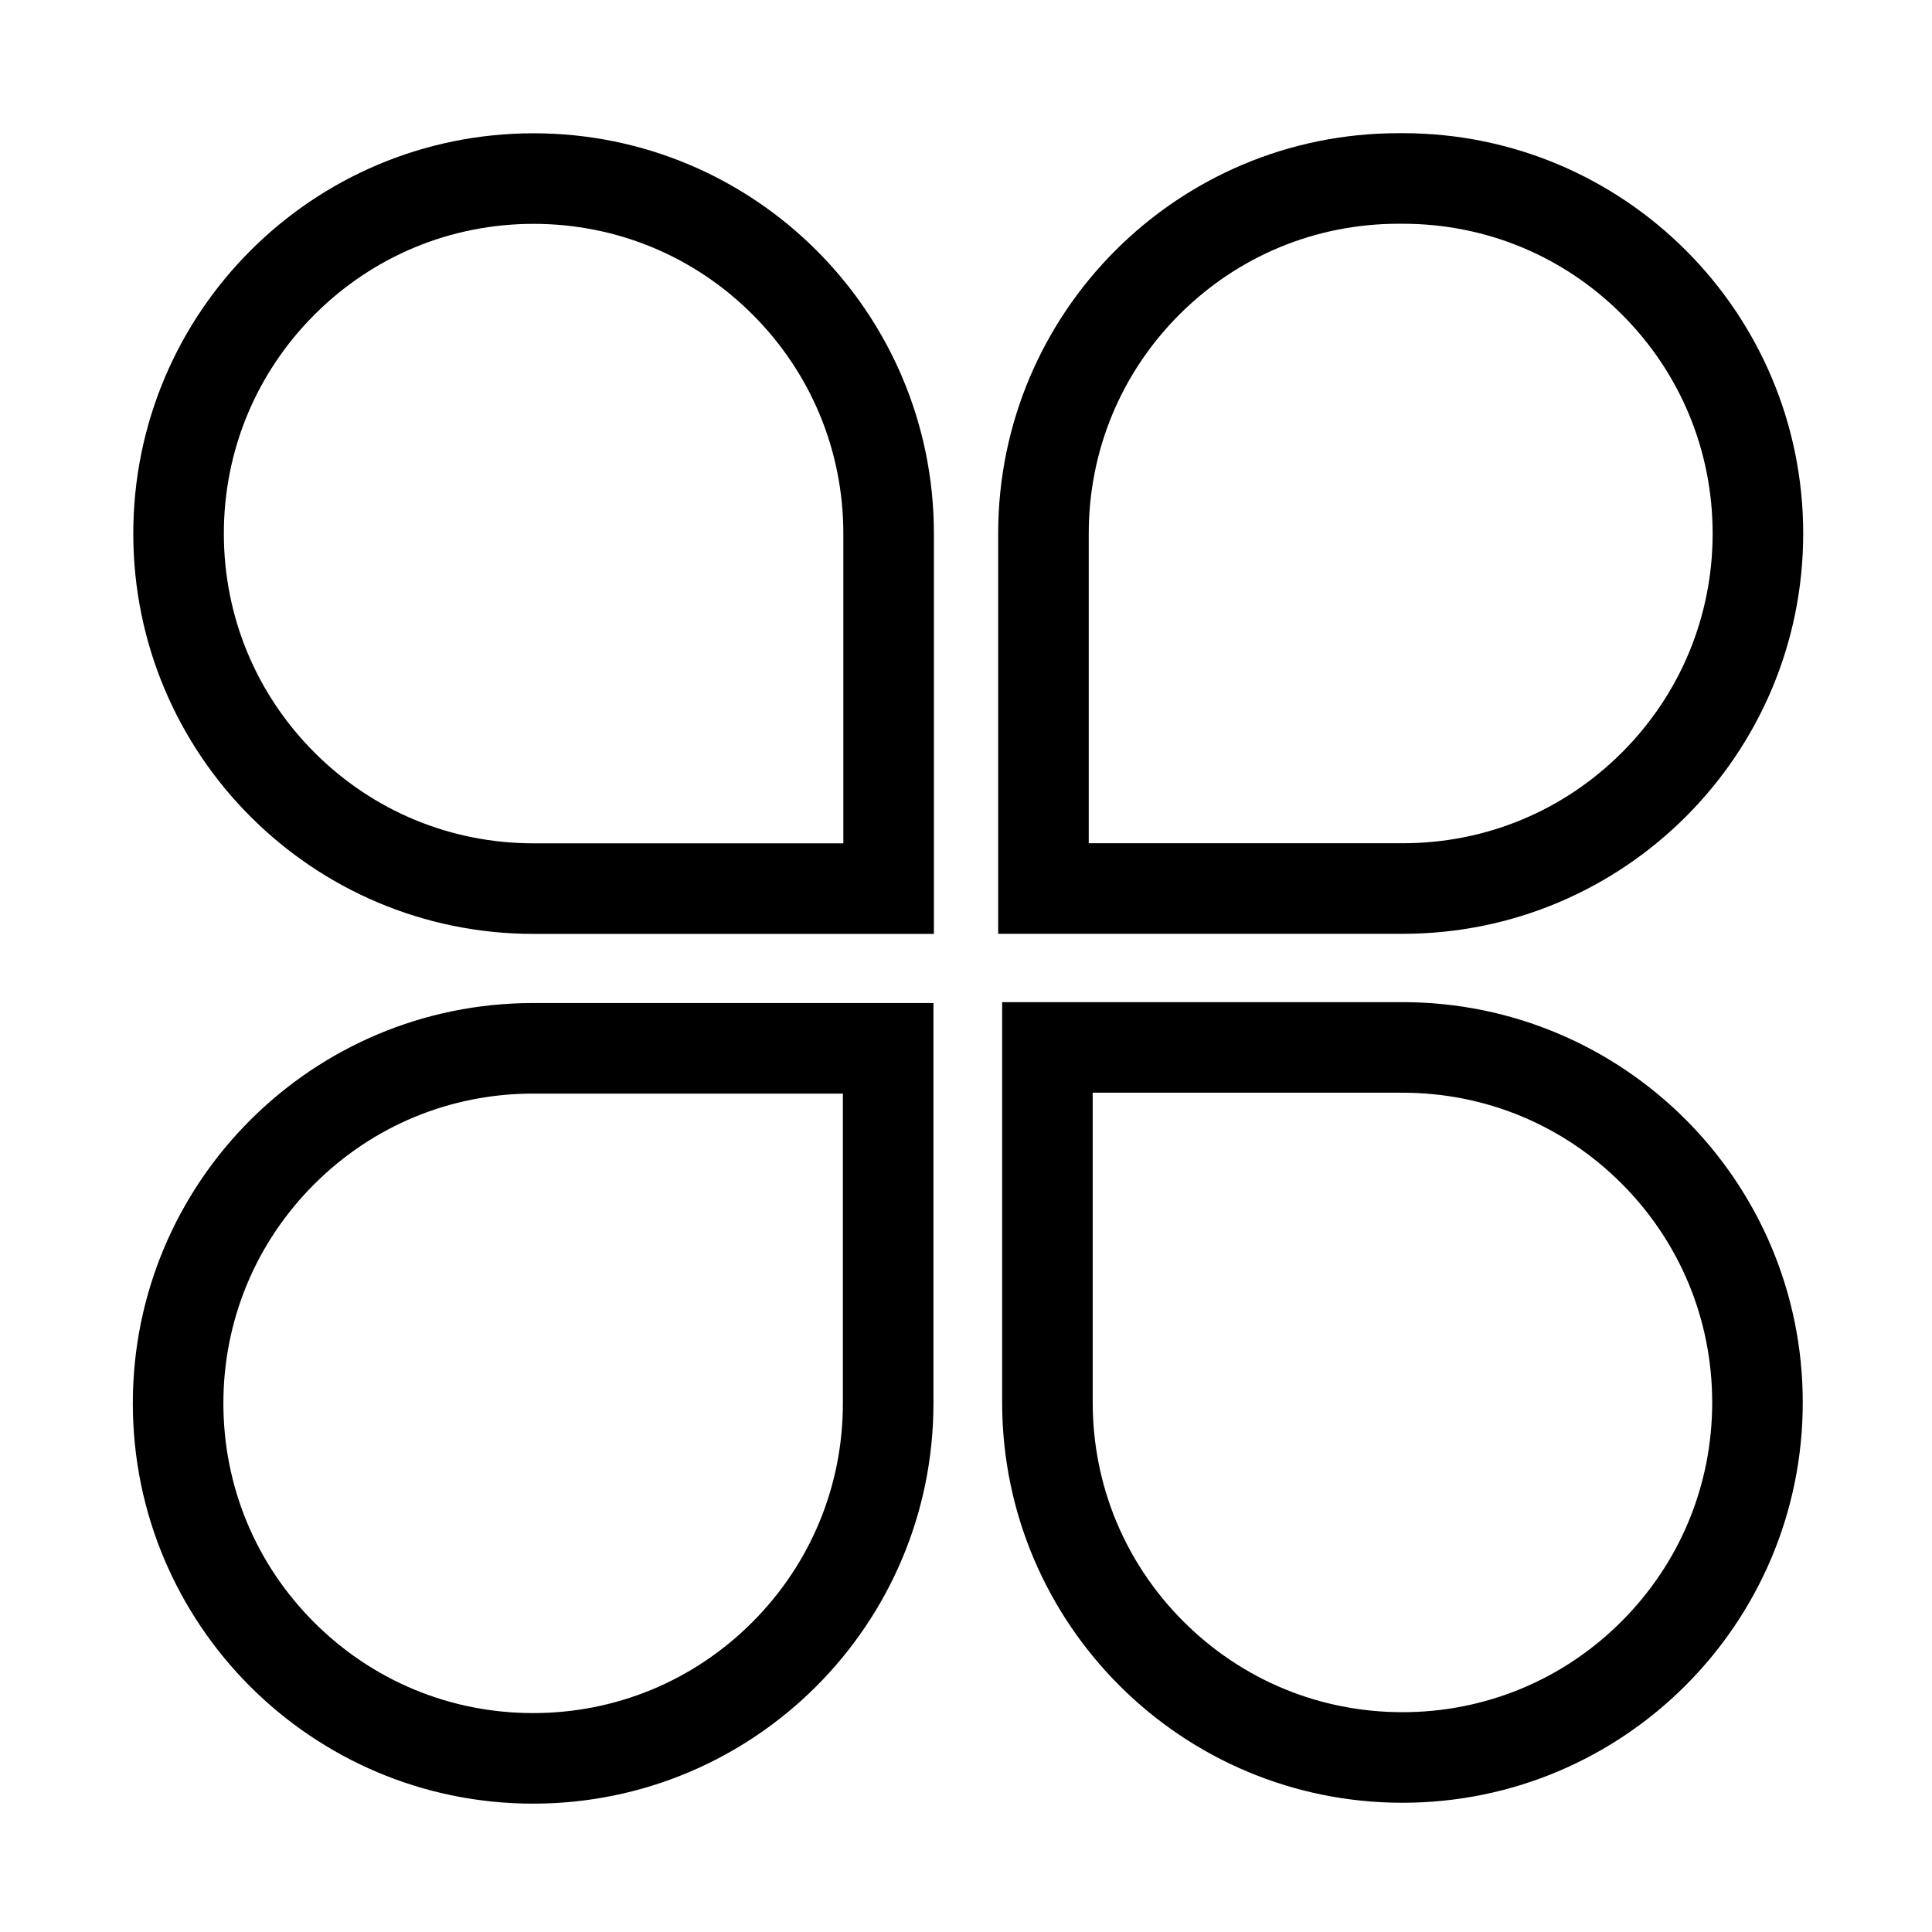 <?xml version="1.0" standalone="no"?><!DOCTYPE svg PUBLIC "-//W3C//DTD SVG 1.1//EN" "http://www.w3.org/Graphics/SVG/1.1/DTD/svg11.dtd"><svg t="1611560833951" class="icon" viewBox="0 0 1024 1024" version="1.1" xmlns="http://www.w3.org/2000/svg" p-id="4323" xmlns:xlink="http://www.w3.org/1999/xlink" width="48" height="48"><defs><style type="text/css"></style></defs><path d="M282.816 118.645c43.851 0 85.077 17.077 116.085 48.085 31.008 31.008 48.085 72.235 48.085 116.085v164.171H282.816c-43.851 0-85.077-17.077-116.085-48.085-31.008-31.008-48.085-72.235-48.085-116.085s17.077-85.077 48.085-116.085c31.008-31.008 72.235-48.085 116.085-48.085m0-48c-117.173 0-212.171 94.987-212.171 212.171 0 117.173 94.987 212.171 212.171 212.171h212.171V282.816c0-117.184-94.997-212.171-212.171-212.171zM446.741 579.627v164.171c0 43.851-17.077 85.077-48.085 116.085-31.008 31.008-72.235 48.085-116.085 48.085s-85.077-17.077-116.085-48.085C135.477 828.875 118.4 787.648 118.4 743.797s17.077-85.077 48.085-116.085c31.008-31.008 72.235-48.085 116.085-48.085h164.171m48-48H282.571C165.397 531.627 70.4 626.613 70.4 743.797c0 117.173 94.987 212.171 212.171 212.171 117.173 0 212.171-94.987 212.171-212.171V531.627zM743.563 118.592c43.851 0 85.077 17.077 116.085 48.085S907.733 238.912 907.733 282.763s-17.077 85.077-48.085 116.085C828.64 429.856 787.413 446.933 743.563 446.933h-166.507V282.763c0-43.851 17.077-85.077 48.085-116.085 31.008-31.008 72.235-48.085 116.085-48.085h2.336m0-48h-2.336c-117.173 0-212.171 94.987-212.171 212.171V494.933h214.507C860.736 494.933 955.733 399.947 955.733 282.763c0-117.173-94.997-212.171-212.171-212.171zM743.328 579.157c43.851 0 85.077 17.077 116.085 48.085 31.008 31.008 48.085 72.235 48.085 116.085s-17.077 85.077-48.085 116.085c-31.008 31.008-72.235 48.085-116.085 48.085s-85.077-17.077-116.085-48.085c-31.008-31.008-48.085-72.235-48.085-116.085V579.157h164.171m0-48H531.157v212.171c0 117.173 94.987 212.171 212.171 212.171 117.173 0 212.171-94.987 212.171-212.171 0-117.173-94.997-212.171-212.171-212.171z" p-id="4324"></path></svg>